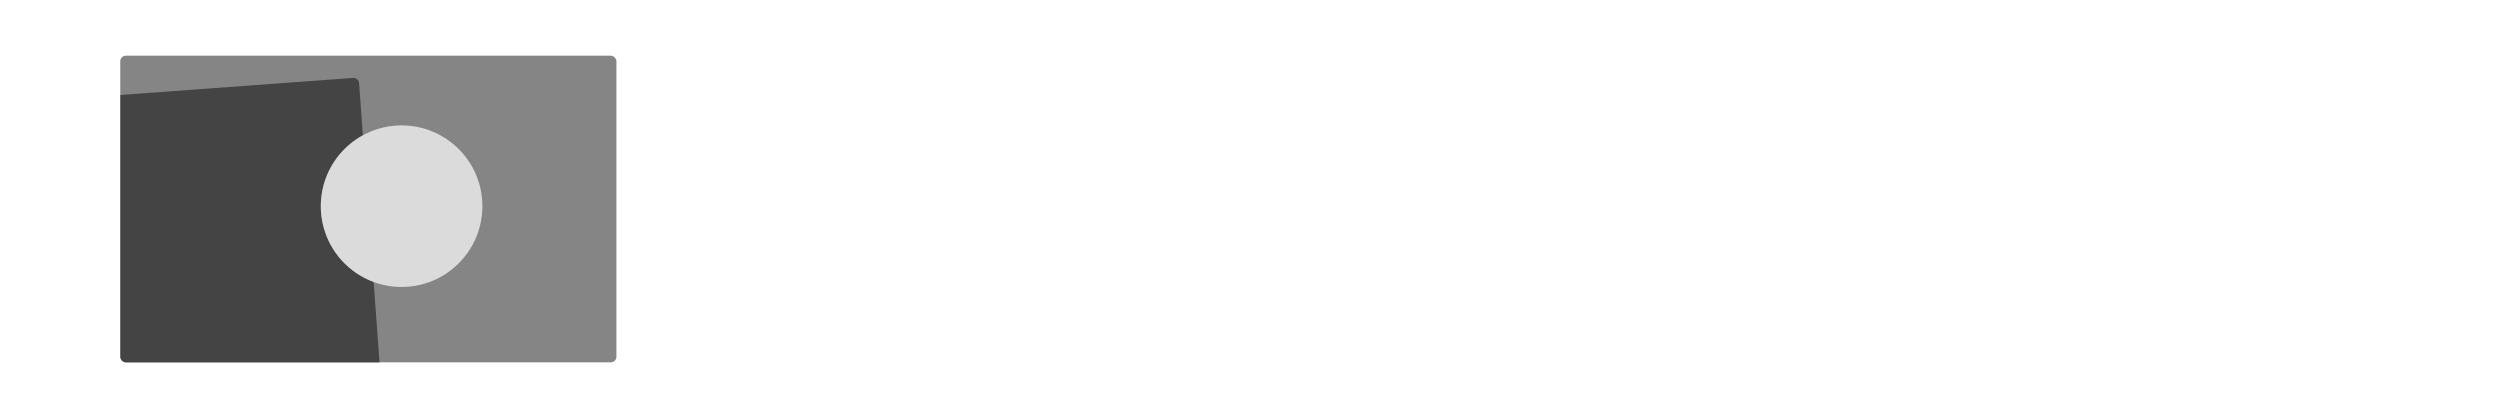 <?xml version="1.0" encoding="UTF-8" standalone="no"?>
<svg
   xmlns:dc="http://purl.org/dc/elements/1.1/"
   xmlns:cc="http://creativecommons.org/ns#"
   xmlns:rdf="http://www.w3.org/1999/02/22-rdf-syntax-ns#"
   xmlns:svg="http://www.w3.org/2000/svg"
   xmlns="http://www.w3.org/2000/svg"
   xmlns:sodipodi="http://sodipodi.sourceforge.net/DTD/sodipodi-0.dtd"
   xmlns:inkscape="http://www.inkscape.org/namespaces/inkscape"
   inkscape:export-ydpi="199.95"
   inkscape:export-xdpi="199.95"
   inkscape:export-filename="/home/sebastian/projects/YinYangFit/docs/img/gestalt_1.png"
   sodipodi:docname="gestalt_1.svg"
   inkscape:version="1.0rc1 (09960d6, 2020-04-09)"
   id="svg22815"
   version="1.1"
   viewBox="0 0 222.25 37.042"
   height="140"
   width="840">
  <defs
     id="defs22809" />
  <sodipodi:namedview
     inkscape:document-rotation="0"
     inkscape:window-maximized="1"
     inkscape:window-y="19"
     inkscape:window-x="0"
     inkscape:window-height="1401"
     inkscape:window-width="2560"
     units="px"
     showgrid="false"
     inkscape:current-layer="layer1"
     inkscape:document-units="mm"
     inkscape:cy="75.336326"
     inkscape:cx="179.59835"
     inkscape:zoom="5.6"
     inkscape:pageshadow="2"
     inkscape:pageopacity="0.0"
     borderopacity="1.0"
     bordercolor="#666666"
     pagecolor="#ffffff"
     id="base" />
  <g
     transform="translate(0,-259.958)"
     id="layer1"
     inkscape:groupmode="layer"
     inkscape:label="Layer 1">
    <rect
       style="opacity:0.585;fill:#2e2e2e;fill-opacity:1;stroke:none;stroke-width:0.529;stroke-linecap:round;stroke-linejoin:round;stroke-miterlimit:4;stroke-dasharray:none;stroke-dashoffset:0;stroke-opacity:1;paint-order:normal"
       id="rect5767"
       width="44.11"
       height="27.261"
       x="10.69"
       y="264.909"
       ry="0.5"
       rx="0.5" />
    <path
       inkscape:connector-curvature="0"
       id="rect5894-2"
       d="m 31.386,266.886 -20.685,1.514 v 23.276 c 0,0.277 0.223,0.5 0.5,0.5 h 22.537 l -0.524,-7.161 a 7.182,7.182 0 0 1 -4.693,-6.727 7.182,7.182 0 0 1 3.74,-6.295 l -0.34,-4.644 c -0.02,-0.276 -0.259,-0.483 -0.535,-0.463 z"
       style="opacity:0.862;fill:#2e2e2e;fill-opacity:0.863;stroke:none;stroke-width:0.529;stroke-linecap:round;stroke-linejoin:round;stroke-miterlimit:4;stroke-dasharray:none;stroke-dashoffset:0;stroke-opacity:1;paint-order:normal" />
    <circle
       r="7.182"
       cy="278.288"
       cx="35.701"
       id="path23495"
       style="opacity:1;fill:#e9e9e9;fill-opacity:0.863;stroke:none;stroke-width:1.587;stroke-linecap:round;stroke-linejoin:round;stroke-miterlimit:4;stroke-dasharray:none;stroke-dashoffset:0;stroke-opacity:1;paint-order:normal" />
  </g>
</svg>
